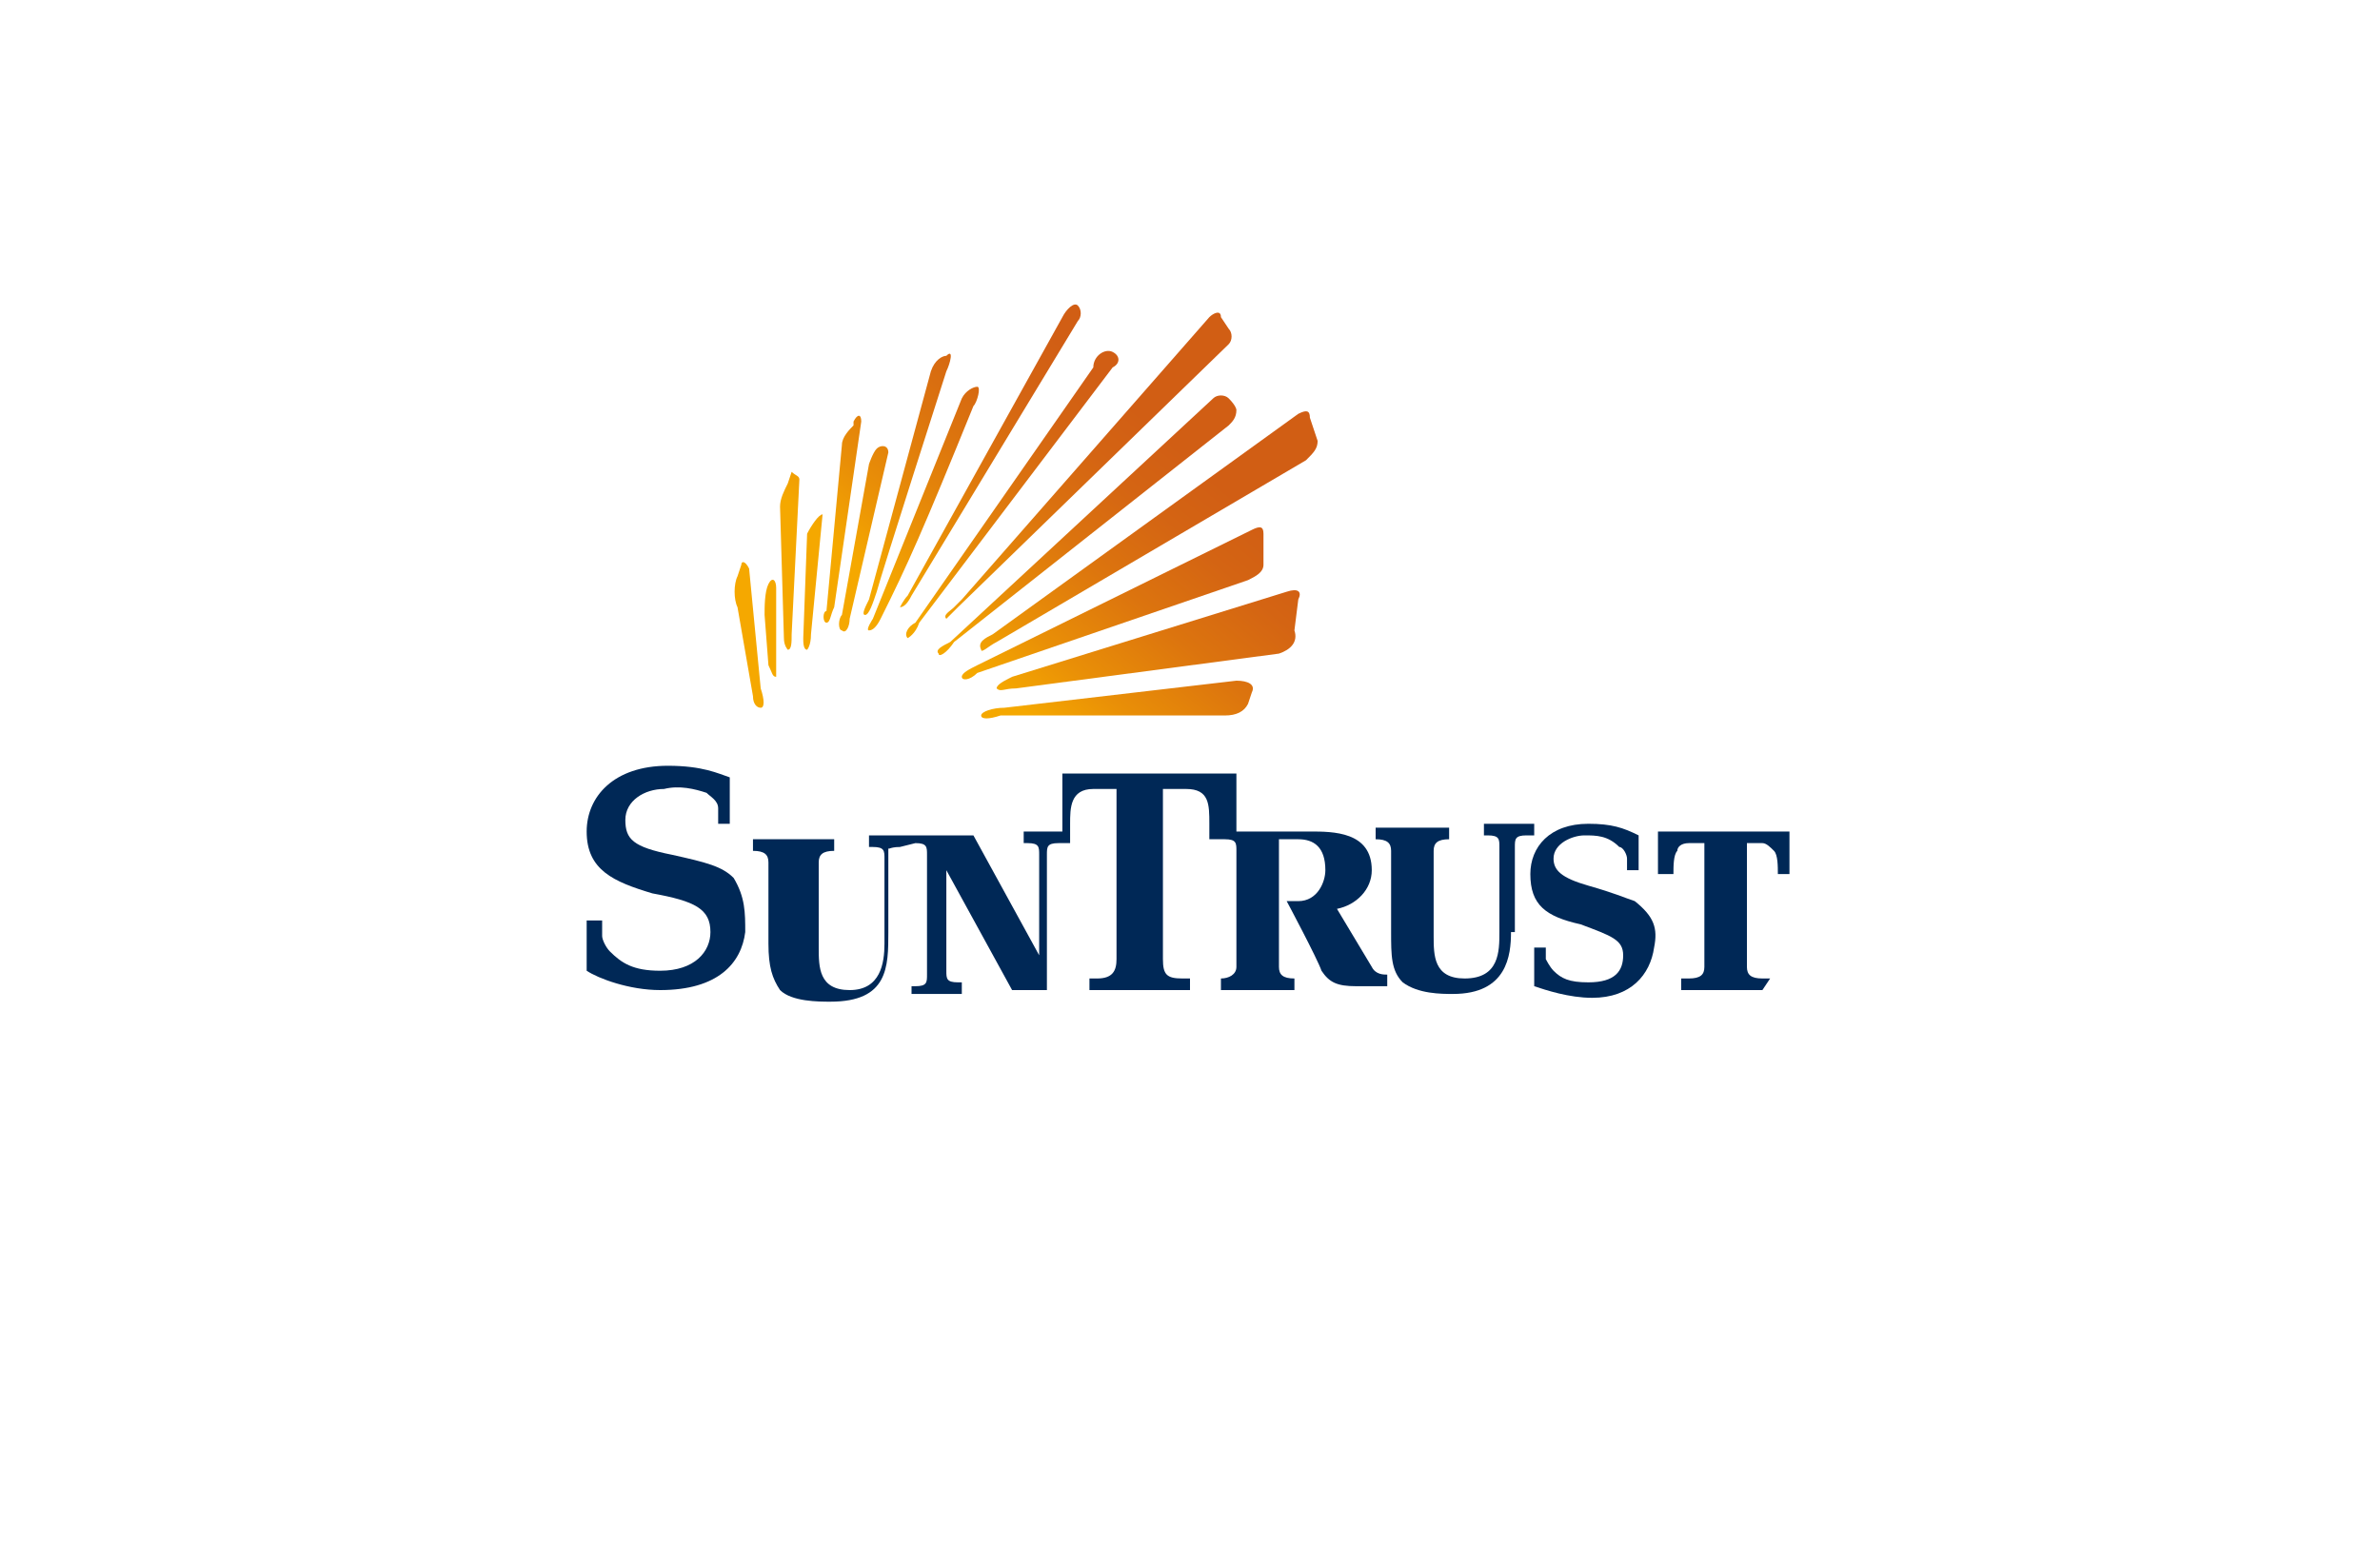 <svg xmlns="http://www.w3.org/2000/svg" xmlns:xlink="http://www.w3.org/1999/xlink" id="Layer_1" x="0" y="0" version="1.1" viewBox="0 0 40 26" style="enable-background:new 0 0 40 26" xml:space="preserve"><style type="text/css">.st0{fill:#fff}.st1{fill:#002856}.st2{fill:url(#SVGID_1_)}</style><rect width="40" height="26" class="st0"/><g id="Calque_5"><g><path d="M25.395,15.665c0,0.39-0.065,1.04-0.975,1.04c-0.195,0-0.585,0-0.845-0.195 c-0.195-0.195-0.195-0.455-0.195-0.845V14.3c0-0.13-0.065-0.195-0.26-0.195V13.91h1.235v0.195c-0.195,0-0.26,0.065-0.26,0.195 v1.43c0,0.325,0,0.715,0.52,0.715c0.585,0,0.585-0.455,0.585-0.78v-1.43c0-0.13,0-0.195-0.195-0.195H24.94v-0.195h0.845v0.195 h-0.13c-0.195,0-0.195,0.065-0.195,0.195v1.43H25.395z" class="st1"/><path d="M29.62,16.64h-1.365v-0.195h0.13c0.195,0,0.26-0.065,0.26-0.195v-2.08h-0.26c-0.13,0-0.195,0.065-0.195,0.13 c-0.065,0.065-0.065,0.26-0.065,0.39h-0.26v-0.715h2.21v0.715H29.88c0-0.13,0-0.325-0.065-0.39s-0.13-0.13-0.195-0.13h-0.26v2.08 c0,0.13,0.065,0.195,0.26,0.195h0.13L29.62,16.64L29.62,16.64z" class="st1"/><g><path d="M27.8,15.925c-0.065,0.455-0.39,0.845-1.04,0.845c-0.39,0-0.78-0.13-0.975-0.195v-0.65h0.195 c0,0.065,0,0.195,0,0.195s0.065,0.13,0.13,0.195c0.13,0.13,0.26,0.195,0.585,0.195c0.455,0,0.585-0.195,0.585-0.455 s-0.195-0.325-0.715-0.52c-0.585-0.13-0.845-0.325-0.845-0.845c0-0.455,0.325-0.845,0.975-0.845c0.39,0,0.585,0.065,0.845,0.195 v0.585h-0.195c0-0.065,0-0.195,0-0.195c0-0.065-0.065-0.195-0.13-0.195c-0.195-0.195-0.39-0.195-0.585-0.195 s-0.52,0.13-0.52,0.39c0,0.195,0.13,0.325,0.585,0.455c0.455,0.13,0.585,0.195,0.78,0.26C27.8,15.405,27.865,15.6,27.8,15.925" class="st1"/><path d="M12.525,15.665c-0.065,0.52-0.455,0.975-1.43,0.975c-0.52,0-1.04-0.195-1.235-0.325V15.47h0.26 c0,0.13,0,0.195,0,0.26s0.065,0.195,0.13,0.26c0.195,0.195,0.39,0.325,0.845,0.325c0.585,0,0.845-0.325,0.845-0.65 c0-0.39-0.26-0.52-0.975-0.65c-0.65-0.195-1.105-0.39-1.105-1.04c0-0.585,0.455-1.105,1.365-1.105c0.585,0,0.845,0.13,1.04,0.195 v0.78H12.07c0-0.065,0-0.195,0-0.26c0-0.13-0.13-0.195-0.195-0.26c-0.195-0.065-0.455-0.13-0.715-0.065 c-0.325,0-0.65,0.195-0.65,0.52c0,0.325,0.13,0.455,0.78,0.585c0.585,0.13,0.845,0.195,1.04,0.39 C12.525,15.08,12.525,15.34,12.525,15.665" class="st1"/></g><path d="M15.385,14.17c0.195,0,0.195,0.065,0.195,0.195v2.015c0,0.13,0,0.195-0.195,0.195H15.32v0.13h0.845V16.51 H16.1c-0.195,0-0.195-0.065-0.195-0.195v-1.69l1.105,2.015h0.585v-2.275c0-0.13,0-0.195,0.195-0.195h0.195v-0.325 c0-0.26,0-0.585,0.39-0.585h0.39v2.86c0,0.195-0.065,0.325-0.325,0.325h-0.13v0.195H20v-0.195h-0.13 c-0.26,0-0.325-0.065-0.325-0.325v-2.86h0.39c0.39,0,0.39,0.26,0.39,0.585v0.26h0.26c0.195,0,0.195,0.065,0.195,0.195v1.95 c0,0.13-0.13,0.195-0.26,0.195v0.195h1.235v-0.195c-0.195,0-0.26-0.065-0.26-0.195v-2.145h0.325c0.26,0,0.455,0.13,0.455,0.52 c0,0.195-0.13,0.52-0.455,0.52h-0.195c0,0,0.52,0.975,0.585,1.17c0.13,0.195,0.26,0.26,0.585,0.26h0.52V16.38 c-0.065,0-0.195,0-0.26-0.13l-0.585-0.975c0.325-0.065,0.585-0.325,0.585-0.65c0-0.65-0.65-0.65-1.04-0.65H20.78V13h-2.925v0.975 h-0.65v0.195h0.065c0.195,0,0.195,0.065,0.195,0.195v1.69L16.36,14.04h-1.755v0.195h0.065c0.195,0,0.195,0.065,0.195,0.195v1.43 c0,0.325-0.065,0.78-0.585,0.78s-0.52-0.39-0.52-0.715v-1.43c0-0.13,0.065-0.195,0.26-0.195v-0.195h-1.365V14.3 c0.195,0,0.26,0.065,0.26,0.195v1.365c0,0.39,0.065,0.585,0.195,0.78c0.195,0.195,0.65,0.195,0.845,0.195 c0.975,0,0.975-0.585,0.975-1.17v-1.43c0,0.065,0,0,0.195,0L15.385,14.17L15.385,14.17z" class="st1"/><g><linearGradient id="SVGID_1_" x1="12.259" x2="17.393" y1="250.126" y2="244.007" gradientTransform="matrix(1 0 0 1 0 -239)" gradientUnits="userSpaceOnUse"><stop offset=".343" style="stop-color:#f5a800"/><stop offset=".488" style="stop-color:#e98f07"/><stop offset=".685" style="stop-color:#dc740e"/><stop offset=".861" style="stop-color:#d46413"/><stop offset=".994" style="stop-color:#d15e14"/></linearGradient><path d="M12.46,9.49l-0.065,0.195c-0.065,0.13-0.065,0.39,0,0.52l0.26,1.495c0,0.13,0.065,0.195,0.13,0.195 s0.065-0.13,0-0.325L12.59,9.555C12.525,9.425,12.46,9.425,12.46,9.49" class="st2"/><linearGradient id="SVGID_00000080902868070175225970000004459941316790523067_" x1="12.41" x2="17.526" y1="250.269" y2="244.172" gradientTransform="matrix(1 0 0 1 0 -239)" gradientUnits="userSpaceOnUse"><stop offset=".343" style="stop-color:#f5a800"/><stop offset=".488" style="stop-color:#e98f07"/><stop offset=".685" style="stop-color:#dc740e"/><stop offset=".861" style="stop-color:#d46413"/><stop offset=".994" style="stop-color:#d15e14"/></linearGradient><path style="fill:url(#SVGID_00000080902868070175225970000004459941316790523067_)" d="M13.045,11.115c0,0.13,0,0.26,0,0.26 c-0.065,0-0.065-0.065-0.13-0.195l-0.065-0.845c0-0.13,0-0.39,0.065-0.52c0.065-0.13,0.13-0.065,0.13,0.065V11.115z"/><linearGradient id="SVGID_00000079458538293598111390000006300113530864543396_" x1="12.008" x2="17.105" y1="249.944" y2="243.869" gradientTransform="matrix(1 0 0 1 0 -239)" gradientUnits="userSpaceOnUse"><stop offset=".343" style="stop-color:#f5a800"/><stop offset=".488" style="stop-color:#e98f07"/><stop offset=".685" style="stop-color:#dc740e"/><stop offset=".861" style="stop-color:#d46413"/><stop offset=".994" style="stop-color:#d15e14"/></linearGradient><path style="fill:url(#SVGID_00000079458538293598111390000006300113530864543396_)" d="M13.435,8.06l-0.13,2.6 c0,0.13,0,0.26-0.065,0.26c0,0-0.065-0.065-0.065-0.195l-0.065-2.21c0-0.13,0.065-0.26,0.13-0.39l0.065-0.195 C13.37,7.995,13.435,7.995,13.435,8.06"/><linearGradient id="SVGID_00000091729540152444553820000001394527695499743930_" x1="12.39" x2="17.475" y1="250.276" y2="244.216" gradientTransform="matrix(1 0 0 1 0 -239)" gradientUnits="userSpaceOnUse"><stop offset=".343" style="stop-color:#f5a800"/><stop offset=".488" style="stop-color:#e98f07"/><stop offset=".685" style="stop-color:#dc740e"/><stop offset=".861" style="stop-color:#d46413"/><stop offset=".994" style="stop-color:#d15e14"/></linearGradient><path style="fill:url(#SVGID_00000091729540152444553820000001394527695499743930_)" d="M13.825,8.645L13.63,10.66 c0,0.195-0.065,0.26-0.065,0.26c-0.065,0-0.065-0.13-0.065-0.195l0.065-1.755C13.63,8.84,13.76,8.645,13.825,8.645 C13.825,8.45,13.825,8.515,13.825,8.645"/><linearGradient id="SVGID_00000169550190170641967560000004530116399769269945_" x1="12.17" x2="17.243" y1="250.1" y2="244.054" gradientTransform="matrix(1 0 0 1 0 -239)" gradientUnits="userSpaceOnUse"><stop offset=".343" style="stop-color:#f5a800"/><stop offset=".488" style="stop-color:#e98f07"/><stop offset=".685" style="stop-color:#dc740e"/><stop offset=".861" style="stop-color:#d46413"/><stop offset=".994" style="stop-color:#d15e14"/></linearGradient><path style="fill:url(#SVGID_00000169550190170641967560000004530116399769269945_)" d="M13.89,10.465 c-0.065,0-0.065-0.195,0-0.195l0.26-2.795c0-0.13,0.13-0.26,0.195-0.325V7.085c0.065-0.13,0.13-0.13,0.13,0l-0.455,3.12 C13.955,10.335,13.955,10.465,13.89,10.465"/><linearGradient id="SVGID_00000177457166499624262460000013348536138218849980_" x1="12.52" x2="17.58" y1="250.401" y2="244.37" gradientTransform="matrix(1 0 0 1 0 -239)" gradientUnits="userSpaceOnUse"><stop offset=".343" style="stop-color:#f5a800"/><stop offset=".488" style="stop-color:#e98f07"/><stop offset=".685" style="stop-color:#dc740e"/><stop offset=".861" style="stop-color:#d46413"/><stop offset=".994" style="stop-color:#d15e14"/></linearGradient><path style="fill:url(#SVGID_00000177457166499624262460000013348536138218849980_)" d="M14.735,7.54 C14.8,7.475,14.93,7.475,14.93,7.605L14.28,10.4c0,0.13-0.065,0.26-0.13,0.195c-0.065,0-0.065-0.195,0-0.26L14.605,7.8 C14.605,7.8,14.67,7.605,14.735,7.54"/><linearGradient id="SVGID_00000181085716520442037170000010269138254469462423_" x1="12.856" x2="17.881" y1="250.686" y2="244.697" gradientTransform="matrix(1 0 0 1 0 -239)" gradientUnits="userSpaceOnUse"><stop offset=".343" style="stop-color:#f5a800"/><stop offset=".488" style="stop-color:#e98f07"/><stop offset=".685" style="stop-color:#dc740e"/><stop offset=".861" style="stop-color:#d46413"/><stop offset=".994" style="stop-color:#d15e14"/></linearGradient><path style="fill:url(#SVGID_00000181085716520442037170000010269138254469462423_)" d="M14.8,10.4 c-0.065,0.13-0.13,0.195-0.195,0.195c-0.065,0,0.065-0.195,0.065-0.195l1.495-3.705C16.23,6.565,16.36,6.5,16.425,6.5 c0.065,0,0,0.26-0.065,0.325C15.515,8.905,15.255,9.49,14.8,10.4"/><linearGradient id="SVGID_00000142149268212331838050000006706054691791592634_" x1="13.069" x2="18.078" y1="250.866" y2="244.898" gradientTransform="matrix(1 0 0 1 0 -239)" gradientUnits="userSpaceOnUse"><stop offset=".343" style="stop-color:#f5a800"/><stop offset=".488" style="stop-color:#e98f07"/><stop offset=".685" style="stop-color:#dc740e"/><stop offset=".861" style="stop-color:#d46413"/><stop offset=".994" style="stop-color:#d15e14"/></linearGradient><path style="fill:url(#SVGID_00000142149268212331838050000006706054691791592634_)" d="M15.125,10.205 c0.065,0,0.13-0.065,0.195-0.195l2.795-4.615c0.065-0.065,0.065-0.195,0-0.26C18.05,5.07,17.92,5.2,17.855,5.33l-2.6,4.68 C15.19,10.075,15.125,10.205,15.125,10.205"/><linearGradient id="SVGID_00000062159245516766814790000015071502326214515618_" x1="13.566" x2="18.559" y1="251.286" y2="245.336" gradientTransform="matrix(1 0 0 1 0 -239)" gradientUnits="userSpaceOnUse"><stop offset=".343" style="stop-color:#f5a800"/><stop offset=".488" style="stop-color:#e98f07"/><stop offset=".685" style="stop-color:#dc740e"/><stop offset=".861" style="stop-color:#d46413"/><stop offset=".994" style="stop-color:#d15e14"/></linearGradient><path style="fill:url(#SVGID_00000062159245516766814790000015071502326214515618_)" d="M15.255,10.725 c-0.065-0.065,0-0.195,0.13-0.26l2.99-4.29c0-0.195,0.195-0.325,0.325-0.26c0.13,0.065,0.13,0.195,0,0.26l-3.25,4.29 C15.385,10.66,15.255,10.725,15.255,10.725"/><linearGradient id="SVGID_00000049934727794767545950000010627745251957654971_" x1="14.246" x2="19.224" y1="251.857" y2="245.926" gradientTransform="matrix(1 0 0 1 0 -239)" gradientUnits="userSpaceOnUse"><stop offset=".343" style="stop-color:#f5a800"/><stop offset=".488" style="stop-color:#e98f07"/><stop offset=".685" style="stop-color:#dc740e"/><stop offset=".861" style="stop-color:#d46413"/><stop offset=".994" style="stop-color:#d15e14"/></linearGradient><path style="fill:url(#SVGID_00000049934727794767545950000010627745251957654971_)" d="M16.1,10.205L15.905,10.4 c-0.065-0.065,0.065-0.13,0.13-0.195l0.13-0.13l4.16-4.745c0.065-0.065,0.195-0.13,0.195,0l0.13,0.195 c0.065,0.065,0.065,0.195,0,0.26L16.1,10.205z"/><linearGradient id="SVGID_00000083804630006492884350000015240082654055940225_" x1="14.69" x2="19.651" y1="252.232" y2="246.32" gradientTransform="matrix(1 0 0 1 0 -239)" gradientUnits="userSpaceOnUse"><stop offset=".343" style="stop-color:#f5a800"/><stop offset=".488" style="stop-color:#e98f07"/><stop offset=".685" style="stop-color:#dc740e"/><stop offset=".861" style="stop-color:#d46413"/><stop offset=".994" style="stop-color:#d15e14"/></linearGradient><path style="fill:url(#SVGID_00000083804630006492884350000015240082654055940225_)" d="M15.775,10.985 c-0.065-0.065,0.065-0.13,0.195-0.195l4.42-4.095c0.065-0.065,0.195-0.065,0.26,0c0.13,0.13,0.13,0.195,0.13,0.195 c0,0.13-0.065,0.195-0.13,0.26l-4.615,3.64C15.905,10.985,15.775,11.05,15.775,10.985"/><linearGradient id="SVGID_00000018201819289098847360000016129442479642763691_" x1="15.398" x2="20.342" y1="252.828" y2="246.936" gradientTransform="matrix(1 0 0 1 0 -239)" gradientUnits="userSpaceOnUse"><stop offset=".343" style="stop-color:#f5a800"/><stop offset=".488" style="stop-color:#e98f07"/><stop offset=".685" style="stop-color:#dc740e"/><stop offset=".861" style="stop-color:#d46413"/><stop offset=".994" style="stop-color:#d15e14"/></linearGradient><path style="fill:url(#SVGID_00000018201819289098847360000016129442479642763691_)" d="M16.685,10.66l5.135-3.705 c0.13-0.065,0.195-0.065,0.195,0.065l0.13,0.39c0,0.13-0.065,0.195-0.195,0.325l-5.2,3.055c-0.13,0.065-0.26,0.195-0.26,0.13 C16.425,10.79,16.555,10.725,16.685,10.66"/><linearGradient id="SVGID_00000088092150629993513940000016910065014129719468_" x1="15.677" x2="20.596" y1="253.057" y2="247.195" gradientTransform="matrix(1 0 0 1 0 -239)" gradientUnits="userSpaceOnUse"><stop offset=".343" style="stop-color:#f5a800"/><stop offset=".488" style="stop-color:#e98f07"/><stop offset=".685" style="stop-color:#dc740e"/><stop offset=".861" style="stop-color:#d46413"/><stop offset=".994" style="stop-color:#d15e14"/></linearGradient><path style="fill:url(#SVGID_00000088092150629993513940000016910065014129719468_)" d="M16.165,11.375 c0-0.065,0.13-0.13,0.26-0.195l4.615-2.275c0.13-0.065,0.195-0.065,0.195,0.065v0.52c0,0.13-0.13,0.195-0.26,0.26l-4.55,1.56 C16.295,11.44,16.165,11.44,16.165,11.375"/><linearGradient id="SVGID_00000134219077865133245930000013572463511463287742_" x1="16.357" x2="21.244" y1="253.625" y2="247.801" gradientTransform="matrix(1 0 0 1 0 -239)" gradientUnits="userSpaceOnUse"><stop offset=".343" style="stop-color:#f5a800"/><stop offset=".488" style="stop-color:#e98f07"/><stop offset=".685" style="stop-color:#dc740e"/><stop offset=".861" style="stop-color:#d46413"/><stop offset=".994" style="stop-color:#d15e14"/></linearGradient><path style="fill:url(#SVGID_00000134219077865133245930000013572463511463287742_)" d="M21.495,10.985l-4.42,0.585 c-0.195,0-0.26,0.065-0.325,0c0-0.065,0.13-0.13,0.26-0.195l4.615-1.43c0.195-0.065,0.26,0,0.195,0.13l-0.065,0.52 C21.82,10.79,21.69,10.92,21.495,10.985"/><linearGradient id="SVGID_00000120523130471563767730000010538303677018893239_" x1="16.426" x2="21.273" y1="253.676" y2="247.9" gradientTransform="matrix(1 0 0 1 0 -239)" gradientUnits="userSpaceOnUse"><stop offset=".343" style="stop-color:#f5a800"/><stop offset=".488" style="stop-color:#e98f07"/><stop offset=".685" style="stop-color:#dc740e"/><stop offset=".861" style="stop-color:#d46413"/><stop offset=".994" style="stop-color:#d15e14"/></linearGradient><path style="fill:url(#SVGID_00000120523130471563767730000010538303677018893239_)" d="M16.49,12.025 c0-0.065,0.195-0.13,0.39-0.13l3.9-0.455c0.195,0,0.325,0.065,0.26,0.195l-0.065,0.195c-0.065,0.13-0.195,0.195-0.39,0.195h-3.77 C16.62,12.09,16.49,12.09,16.49,12.025"/><linearGradient id="SVGID_00000036223424546072075740000014612215553100947115_" x1="12.488" x2="17.531" y1="250.376" y2="244.366" gradientTransform="matrix(1 0 0 1 0 -239)" gradientUnits="userSpaceOnUse"><stop offset=".343" style="stop-color:#f5a800"/><stop offset=".488" style="stop-color:#e98f07"/><stop offset=".685" style="stop-color:#dc740e"/><stop offset=".861" style="stop-color:#d46413"/><stop offset=".994" style="stop-color:#d15e14"/></linearGradient><path style="fill:url(#SVGID_00000036223424546072075740000014612215553100947115_)" d="M15.905,6.24 c0,0-1.105,3.445-1.17,3.705c-0.065,0.195-0.13,0.39-0.195,0.39c-0.065,0,0-0.13,0.065-0.26l1.04-3.835 c0.065-0.195,0.195-0.26,0.26-0.26C16.035,5.85,15.97,6.11,15.905,6.24"/></g></g></g></svg>
